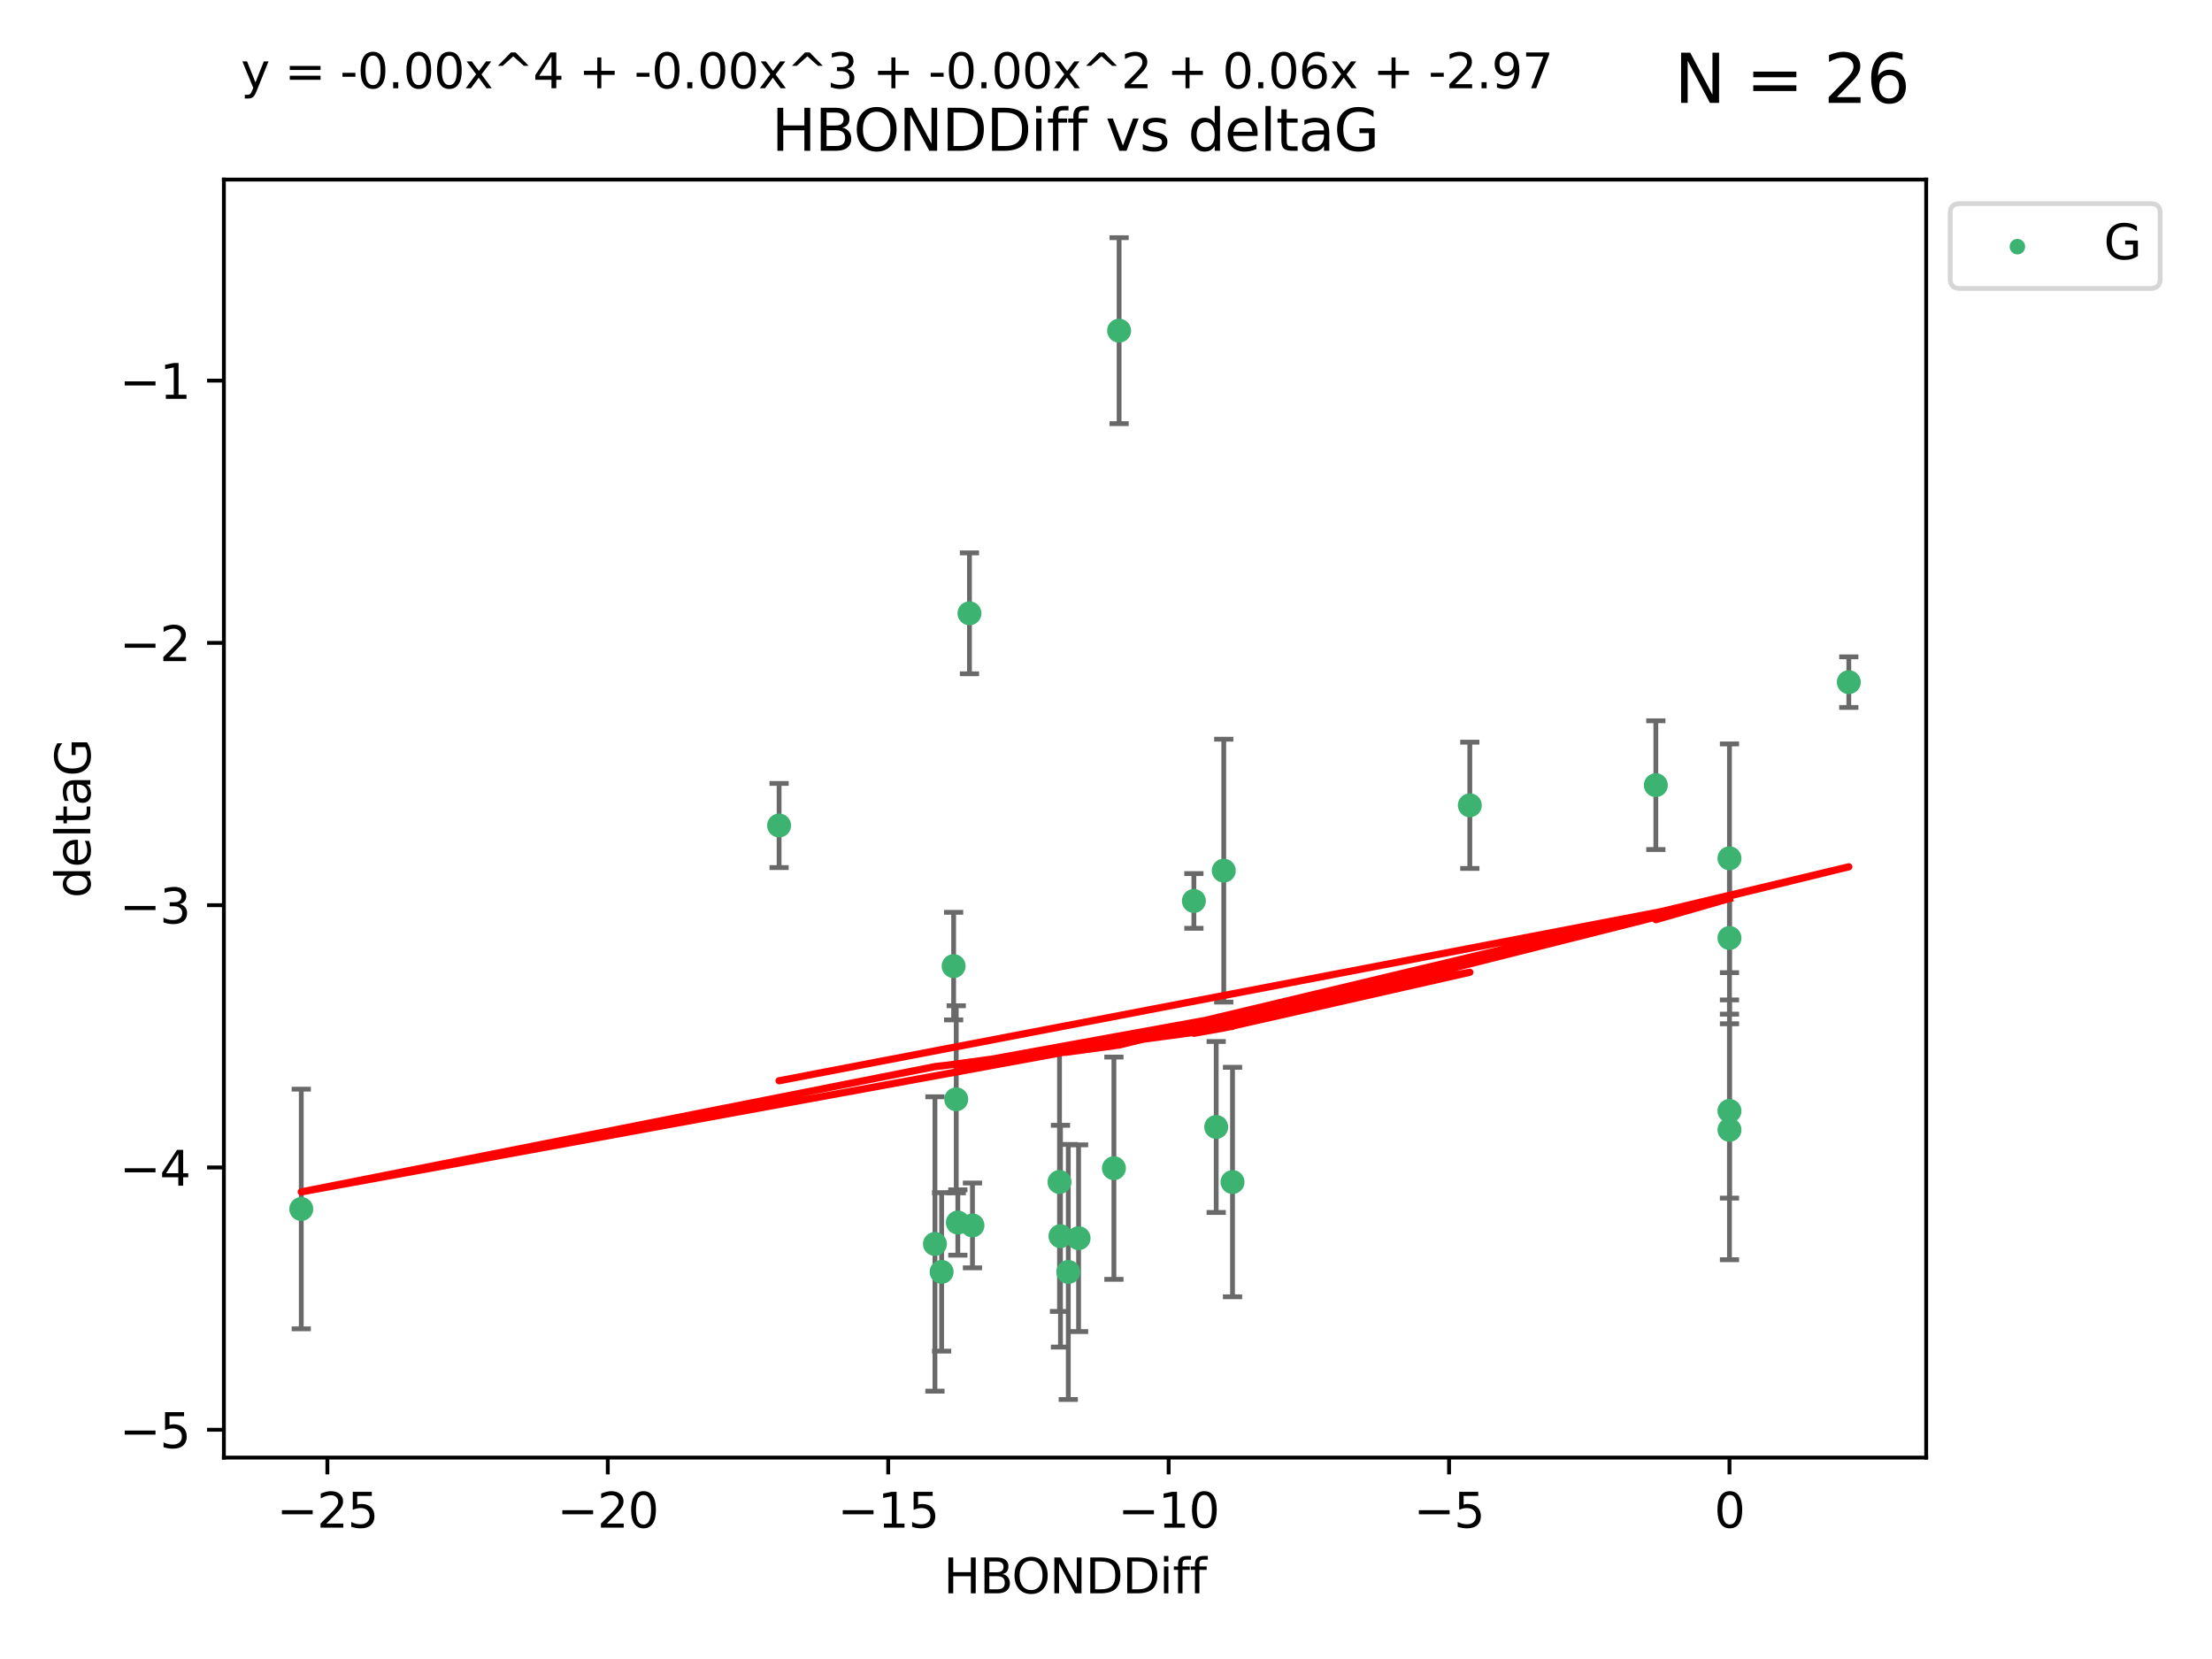 <?xml version="1.0" encoding="utf-8" standalone="no"?>
<!DOCTYPE svg PUBLIC "-//W3C//DTD SVG 1.1//EN"
  "http://www.w3.org/Graphics/SVG/1.1/DTD/svg11.dtd">
<svg xmlns:xlink="http://www.w3.org/1999/xlink" width="460.8pt" height="345.6pt" viewBox="0 0 460.8 345.6" xmlns="http://www.w3.org/2000/svg" version="1.1">
 <defs>
  <style type="text/css">*{stroke-linejoin: round; stroke-linecap: butt}</style>
 </defs>
 <g id="figure_1">
  <g id="patch_1">
   <path d="M 0 345.6 
L 460.8 345.6 
L 460.8 0 
L 0 0 
z
" style="fill: #ffffff"/>
  </g>
  <g id="axes_1">
   <g id="patch_2">
    <path d="M 46.64 303.64 
L 401.26 303.64 
L 401.26 37.411 
L 46.64 37.411 
z
" style="fill: #ffffff"/>
   </g>
   <g id="PathCollection_1">
    <defs>
     <path id="mdd6f3ebe33" d="M 0 1.118 
C 0.297 1.118 0.581 1 0.791 0.791 
C 1 0.581 1.118 0.297 1.118 0 
C 1.118 -0.297 1 -0.581 0.791 -0.791 
C 0.581 -1 0.297 -1.118 0 -1.118 
C -0.297 -1.118 -0.581 -1 -0.791 -0.791 
C -1 -0.581 -1.118 -0.297 -1.118 0 
C -1.118 0.297 -1 0.581 -0.791 0.791 
C -0.581 1 -0.297 1.118 0 1.118 
z
" style="stroke: #3cb371"/>
    </defs>
    <g clip-path="url(#pc9aac9407f)">
     <use xlink:href="#mdd6f3ebe33" x="222.544" y="264.972" style="fill: #3cb371; stroke: #3cb371"/>
     <use xlink:href="#mdd6f3ebe33" x="232.048" y="243.357" style="fill: #3cb371; stroke: #3cb371"/>
     <use xlink:href="#mdd6f3ebe33" x="194.767" y="259.141" style="fill: #3cb371; stroke: #3cb371"/>
     <use xlink:href="#mdd6f3ebe33" x="62.759" y="251.854" style="fill: #3cb371; stroke: #3cb371"/>
     <use xlink:href="#mdd6f3ebe33" x="220.917" y="257.518" style="fill: #3cb371; stroke: #3cb371"/>
     <use xlink:href="#mdd6f3ebe33" x="220.713" y="246.229" style="fill: #3cb371; stroke: #3cb371"/>
     <use xlink:href="#mdd6f3ebe33" x="202.582" y="255.28" style="fill: #3cb371; stroke: #3cb371"/>
     <use xlink:href="#mdd6f3ebe33" x="224.69" y="257.942" style="fill: #3cb371; stroke: #3cb371"/>
     <use xlink:href="#mdd6f3ebe33" x="385.141" y="142.106" style="fill: #3cb371; stroke: #3cb371"/>
     <use xlink:href="#mdd6f3ebe33" x="233.13" y="68.883" style="fill: #3cb371; stroke: #3cb371"/>
     <use xlink:href="#mdd6f3ebe33" x="199.534" y="254.674" style="fill: #3cb371; stroke: #3cb371"/>
     <use xlink:href="#mdd6f3ebe33" x="256.757" y="246.241" style="fill: #3cb371; stroke: #3cb371"/>
     <use xlink:href="#mdd6f3ebe33" x="196.159" y="264.956" style="fill: #3cb371; stroke: #3cb371"/>
     <use xlink:href="#mdd6f3ebe33" x="253.357" y="234.768" style="fill: #3cb371; stroke: #3cb371"/>
     <use xlink:href="#mdd6f3ebe33" x="198.658" y="201.259" style="fill: #3cb371; stroke: #3cb371"/>
     <use xlink:href="#mdd6f3ebe33" x="199.203" y="229.002" style="fill: #3cb371; stroke: #3cb371"/>
     <use xlink:href="#mdd6f3ebe33" x="201.957" y="127.765" style="fill: #3cb371; stroke: #3cb371"/>
     <use xlink:href="#mdd6f3ebe33" x="306.189" y="167.759" style="fill: #3cb371; stroke: #3cb371"/>
     <use xlink:href="#mdd6f3ebe33" x="254.933" y="181.37" style="fill: #3cb371; stroke: #3cb371"/>
     <use xlink:href="#mdd6f3ebe33" x="248.709" y="187.683" style="fill: #3cb371; stroke: #3cb371"/>
     <use xlink:href="#mdd6f3ebe33" x="360.281" y="195.399" style="fill: #3cb371; stroke: #3cb371"/>
     <use xlink:href="#mdd6f3ebe33" x="360.281" y="178.803" style="fill: #3cb371; stroke: #3cb371"/>
     <use xlink:href="#mdd6f3ebe33" x="344.941" y="163.562" style="fill: #3cb371; stroke: #3cb371"/>
     <use xlink:href="#mdd6f3ebe33" x="360.281" y="235.362" style="fill: #3cb371; stroke: #3cb371"/>
     <use xlink:href="#mdd6f3ebe33" x="162.299" y="171.969" style="fill: #3cb371; stroke: #3cb371"/>
     <use xlink:href="#mdd6f3ebe33" x="360.281" y="231.428" style="fill: #3cb371; stroke: #3cb371"/>
    </g>
   </g>
   <g id="matplotlib.axis_1">
    <g id="xtick_1">
     <g id="line2d_1">
      <defs>
       <path id="mf7628b4a24" d="M 0 0 
L 0 3.5 
" style="stroke: #000000; stroke-width: 0.8"/>
      </defs>
      <g>
       <use xlink:href="#mf7628b4a24" x="68.197" y="303.64" style="stroke: #000000; stroke-width: 0.8"/>
      </g>
     </g>
     <g id="text_1">
      <!-- −25 -->
      <g transform="translate(57.644 318.238)scale(0.1 -0.1)">
       <defs>
        <path id="DejaVuSans-2212" d="M 678 2272 
L 4684 2272 
L 4684 1741 
L 678 1741 
L 678 2272 
z
" transform="scale(0.016)"/>
        <path id="DejaVuSans-32" d="M 1228 531 
L 3431 531 
L 3431 0 
L 469 0 
L 469 531 
Q 828 903 1448 1529 
Q 2069 2156 2228 2338 
Q 2531 2678 2651 2914 
Q 2772 3150 2772 3378 
Q 2772 3750 2511 3984 
Q 2250 4219 1831 4219 
Q 1534 4219 1204 4116 
Q 875 4013 500 3803 
L 500 4441 
Q 881 4594 1212 4672 
Q 1544 4750 1819 4750 
Q 2544 4750 2975 4387 
Q 3406 4025 3406 3419 
Q 3406 3131 3298 2873 
Q 3191 2616 2906 2266 
Q 2828 2175 2409 1742 
Q 1991 1309 1228 531 
z
" transform="scale(0.016)"/>
        <path id="DejaVuSans-35" d="M 691 4666 
L 3169 4666 
L 3169 4134 
L 1269 4134 
L 1269 2991 
Q 1406 3038 1543 3061 
Q 1681 3084 1819 3084 
Q 2600 3084 3056 2656 
Q 3513 2228 3513 1497 
Q 3513 744 3044 326 
Q 2575 -91 1722 -91 
Q 1428 -91 1123 -41 
Q 819 9 494 109 
L 494 744 
Q 775 591 1075 516 
Q 1375 441 1709 441 
Q 2250 441 2565 725 
Q 2881 1009 2881 1497 
Q 2881 1984 2565 2268 
Q 2250 2553 1709 2553 
Q 1456 2553 1204 2497 
Q 953 2441 691 2322 
L 691 4666 
z
" transform="scale(0.016)"/>
       </defs>
       <use xlink:href="#DejaVuSans-2212"/>
       <use xlink:href="#DejaVuSans-32" x="83.789"/>
       <use xlink:href="#DejaVuSans-35" x="147.412"/>
      </g>
     </g>
    </g>
    <g id="xtick_2">
     <g id="line2d_2">
      <g>
       <use xlink:href="#mf7628b4a24" x="126.613" y="303.64" style="stroke: #000000; stroke-width: 0.8"/>
      </g>
     </g>
     <g id="text_2">
      <!-- −20 -->
      <g transform="translate(116.061 318.238)scale(0.1 -0.1)">
       <defs>
        <path id="DejaVuSans-30" d="M 2034 4250 
Q 1547 4250 1301 3770 
Q 1056 3291 1056 2328 
Q 1056 1369 1301 889 
Q 1547 409 2034 409 
Q 2525 409 2770 889 
Q 3016 1369 3016 2328 
Q 3016 3291 2770 3770 
Q 2525 4250 2034 4250 
z
M 2034 4750 
Q 2819 4750 3233 4129 
Q 3647 3509 3647 2328 
Q 3647 1150 3233 529 
Q 2819 -91 2034 -91 
Q 1250 -91 836 529 
Q 422 1150 422 2328 
Q 422 3509 836 4129 
Q 1250 4750 2034 4750 
z
" transform="scale(0.016)"/>
       </defs>
       <use xlink:href="#DejaVuSans-2212"/>
       <use xlink:href="#DejaVuSans-32" x="83.789"/>
       <use xlink:href="#DejaVuSans-30" x="147.412"/>
      </g>
     </g>
    </g>
    <g id="xtick_3">
     <g id="line2d_3">
      <g>
       <use xlink:href="#mf7628b4a24" x="185.03" y="303.64" style="stroke: #000000; stroke-width: 0.8"/>
      </g>
     </g>
     <g id="text_3">
      <!-- −15 -->
      <g transform="translate(174.478 318.238)scale(0.1 -0.1)">
       <defs>
        <path id="DejaVuSans-31" d="M 794 531 
L 1825 531 
L 1825 4091 
L 703 3866 
L 703 4441 
L 1819 4666 
L 2450 4666 
L 2450 531 
L 3481 531 
L 3481 0 
L 794 0 
L 794 531 
z
" transform="scale(0.016)"/>
       </defs>
       <use xlink:href="#DejaVuSans-2212"/>
       <use xlink:href="#DejaVuSans-31" x="83.789"/>
       <use xlink:href="#DejaVuSans-35" x="147.412"/>
      </g>
     </g>
    </g>
    <g id="xtick_4">
     <g id="line2d_4">
      <g>
       <use xlink:href="#mf7628b4a24" x="243.447" y="303.64" style="stroke: #000000; stroke-width: 0.8"/>
      </g>
     </g>
     <g id="text_4">
      <!-- −10 -->
      <g transform="translate(232.895 318.238)scale(0.1 -0.1)">
       <use xlink:href="#DejaVuSans-2212"/>
       <use xlink:href="#DejaVuSans-31" x="83.789"/>
       <use xlink:href="#DejaVuSans-30" x="147.412"/>
      </g>
     </g>
    </g>
    <g id="xtick_5">
     <g id="line2d_5">
      <g>
       <use xlink:href="#mf7628b4a24" x="301.864" y="303.64" style="stroke: #000000; stroke-width: 0.8"/>
      </g>
     </g>
     <g id="text_5">
      <!-- −5 -->
      <g transform="translate(294.493 318.238)scale(0.1 -0.1)">
       <use xlink:href="#DejaVuSans-2212"/>
       <use xlink:href="#DejaVuSans-35" x="83.789"/>
      </g>
     </g>
    </g>
    <g id="xtick_6">
     <g id="line2d_6">
      <g>
       <use xlink:href="#mf7628b4a24" x="360.281" y="303.64" style="stroke: #000000; stroke-width: 0.8"/>
      </g>
     </g>
     <g id="text_6">
      <!-- 0 -->
      <g transform="translate(357.1 318.238)scale(0.1 -0.1)">
       <use xlink:href="#DejaVuSans-30"/>
      </g>
     </g>
    </g>
    <g id="text_7">
     <!-- HBONDDiff -->
     <g transform="translate(196.561 331.917)scale(0.1 -0.1)">
      <defs>
       <path id="DejaVuSans-48" d="M 628 4666 
L 1259 4666 
L 1259 2753 
L 3553 2753 
L 3553 4666 
L 4184 4666 
L 4184 0 
L 3553 0 
L 3553 2222 
L 1259 2222 
L 1259 0 
L 628 0 
L 628 4666 
z
" transform="scale(0.016)"/>
       <path id="DejaVuSans-42" d="M 1259 2228 
L 1259 519 
L 2272 519 
Q 2781 519 3026 730 
Q 3272 941 3272 1375 
Q 3272 1813 3026 2020 
Q 2781 2228 2272 2228 
L 1259 2228 
z
M 1259 4147 
L 1259 2741 
L 2194 2741 
Q 2656 2741 2882 2914 
Q 3109 3088 3109 3444 
Q 3109 3797 2882 3972 
Q 2656 4147 2194 4147 
L 1259 4147 
z
M 628 4666 
L 2241 4666 
Q 2963 4666 3353 4366 
Q 3744 4066 3744 3513 
Q 3744 3084 3544 2831 
Q 3344 2578 2956 2516 
Q 3422 2416 3680 2098 
Q 3938 1781 3938 1306 
Q 3938 681 3513 340 
Q 3088 0 2303 0 
L 628 0 
L 628 4666 
z
" transform="scale(0.016)"/>
       <path id="DejaVuSans-4f" d="M 2522 4238 
Q 1834 4238 1429 3725 
Q 1025 3213 1025 2328 
Q 1025 1447 1429 934 
Q 1834 422 2522 422 
Q 3209 422 3611 934 
Q 4013 1447 4013 2328 
Q 4013 3213 3611 3725 
Q 3209 4238 2522 4238 
z
M 2522 4750 
Q 3503 4750 4090 4092 
Q 4678 3434 4678 2328 
Q 4678 1225 4090 567 
Q 3503 -91 2522 -91 
Q 1538 -91 948 565 
Q 359 1222 359 2328 
Q 359 3434 948 4092 
Q 1538 4750 2522 4750 
z
" transform="scale(0.016)"/>
       <path id="DejaVuSans-4e" d="M 628 4666 
L 1478 4666 
L 3547 763 
L 3547 4666 
L 4159 4666 
L 4159 0 
L 3309 0 
L 1241 3903 
L 1241 0 
L 628 0 
L 628 4666 
z
" transform="scale(0.016)"/>
       <path id="DejaVuSans-44" d="M 1259 4147 
L 1259 519 
L 2022 519 
Q 2988 519 3436 956 
Q 3884 1394 3884 2338 
Q 3884 3275 3436 3711 
Q 2988 4147 2022 4147 
L 1259 4147 
z
M 628 4666 
L 1925 4666 
Q 3281 4666 3915 4102 
Q 4550 3538 4550 2338 
Q 4550 1131 3912 565 
Q 3275 0 1925 0 
L 628 0 
L 628 4666 
z
" transform="scale(0.016)"/>
       <path id="DejaVuSans-69" d="M 603 3500 
L 1178 3500 
L 1178 0 
L 603 0 
L 603 3500 
z
M 603 4863 
L 1178 4863 
L 1178 4134 
L 603 4134 
L 603 4863 
z
" transform="scale(0.016)"/>
       <path id="DejaVuSans-66" d="M 2375 4863 
L 2375 4384 
L 1825 4384 
Q 1516 4384 1395 4259 
Q 1275 4134 1275 3809 
L 1275 3500 
L 2222 3500 
L 2222 3053 
L 1275 3053 
L 1275 0 
L 697 0 
L 697 3053 
L 147 3053 
L 147 3500 
L 697 3500 
L 697 3744 
Q 697 4328 969 4595 
Q 1241 4863 1831 4863 
L 2375 4863 
z
" transform="scale(0.016)"/>
      </defs>
      <use xlink:href="#DejaVuSans-48"/>
      <use xlink:href="#DejaVuSans-42" x="75.195"/>
      <use xlink:href="#DejaVuSans-4f" x="142.049"/>
      <use xlink:href="#DejaVuSans-4e" x="220.76"/>
      <use xlink:href="#DejaVuSans-44" x="295.564"/>
      <use xlink:href="#DejaVuSans-44" x="372.566"/>
      <use xlink:href="#DejaVuSans-69" x="449.568"/>
      <use xlink:href="#DejaVuSans-66" x="477.352"/>
      <use xlink:href="#DejaVuSans-66" x="512.557"/>
     </g>
    </g>
   </g>
   <g id="matplotlib.axis_2">
    <g id="ytick_1">
     <g id="line2d_7">
      <defs>
       <path id="mdcbb6b27f0" d="M 0 0 
L -3.5 0 
" style="stroke: #000000; stroke-width: 0.8"/>
      </defs>
      <g>
       <use xlink:href="#mdcbb6b27f0" x="46.64" y="297.844" style="stroke: #000000; stroke-width: 0.8"/>
      </g>
     </g>
     <g id="text_8">
      <!-- −5 -->
      <g transform="translate(24.898 301.643)scale(0.1 -0.1)">
       <use xlink:href="#DejaVuSans-2212"/>
       <use xlink:href="#DejaVuSans-35" x="83.789"/>
      </g>
     </g>
    </g>
    <g id="ytick_2">
     <g id="line2d_8">
      <g>
       <use xlink:href="#mdcbb6b27f0" x="46.64" y="243.204" style="stroke: #000000; stroke-width: 0.8"/>
      </g>
     </g>
     <g id="text_9">
      <!-- −4 -->
      <g transform="translate(24.898 247.003)scale(0.1 -0.1)">
       <defs>
        <path id="DejaVuSans-34" d="M 2419 4116 
L 825 1625 
L 2419 1625 
L 2419 4116 
z
M 2253 4666 
L 3047 4666 
L 3047 1625 
L 3713 1625 
L 3713 1100 
L 3047 1100 
L 3047 0 
L 2419 0 
L 2419 1100 
L 313 1100 
L 313 1709 
L 2253 4666 
z
" transform="scale(0.016)"/>
       </defs>
       <use xlink:href="#DejaVuSans-2212"/>
       <use xlink:href="#DejaVuSans-34" x="83.789"/>
      </g>
     </g>
    </g>
    <g id="ytick_3">
     <g id="line2d_9">
      <g>
       <use xlink:href="#mdcbb6b27f0" x="46.64" y="188.564" style="stroke: #000000; stroke-width: 0.8"/>
      </g>
     </g>
     <g id="text_10">
      <!-- −3 -->
      <g transform="translate(24.898 192.364)scale(0.1 -0.1)">
       <defs>
        <path id="DejaVuSans-33" d="M 2597 2516 
Q 3050 2419 3304 2112 
Q 3559 1806 3559 1356 
Q 3559 666 3084 287 
Q 2609 -91 1734 -91 
Q 1441 -91 1130 -33 
Q 819 25 488 141 
L 488 750 
Q 750 597 1062 519 
Q 1375 441 1716 441 
Q 2309 441 2620 675 
Q 2931 909 2931 1356 
Q 2931 1769 2642 2001 
Q 2353 2234 1838 2234 
L 1294 2234 
L 1294 2753 
L 1863 2753 
Q 2328 2753 2575 2939 
Q 2822 3125 2822 3475 
Q 2822 3834 2567 4026 
Q 2313 4219 1838 4219 
Q 1578 4219 1281 4162 
Q 984 4106 628 3988 
L 628 4550 
Q 988 4650 1302 4700 
Q 1616 4750 1894 4750 
Q 2613 4750 3031 4423 
Q 3450 4097 3450 3541 
Q 3450 3153 3228 2886 
Q 3006 2619 2597 2516 
z
" transform="scale(0.016)"/>
       </defs>
       <use xlink:href="#DejaVuSans-2212"/>
       <use xlink:href="#DejaVuSans-33" x="83.789"/>
      </g>
     </g>
    </g>
    <g id="ytick_4">
     <g id="line2d_10">
      <g>
       <use xlink:href="#mdcbb6b27f0" x="46.64" y="133.924" style="stroke: #000000; stroke-width: 0.8"/>
      </g>
     </g>
     <g id="text_11">
      <!-- −2 -->
      <g transform="translate(24.898 137.724)scale(0.1 -0.1)">
       <use xlink:href="#DejaVuSans-2212"/>
       <use xlink:href="#DejaVuSans-32" x="83.789"/>
      </g>
     </g>
    </g>
    <g id="ytick_5">
     <g id="line2d_11">
      <g>
       <use xlink:href="#mdcbb6b27f0" x="46.64" y="79.284" style="stroke: #000000; stroke-width: 0.8"/>
      </g>
     </g>
     <g id="text_12">
      <!-- −1 -->
      <g transform="translate(24.898 83.084)scale(0.1 -0.1)">
       <use xlink:href="#DejaVuSans-2212"/>
       <use xlink:href="#DejaVuSans-31" x="83.789"/>
      </g>
     </g>
    </g>
    <g id="text_13">
     <!-- deltaG -->
     <g transform="translate(18.818 187.064)rotate(-90)scale(0.1 -0.1)">
      <defs>
       <path id="DejaVuSans-64" d="M 2906 2969 
L 2906 4863 
L 3481 4863 
L 3481 0 
L 2906 0 
L 2906 525 
Q 2725 213 2448 61 
Q 2172 -91 1784 -91 
Q 1150 -91 751 415 
Q 353 922 353 1747 
Q 353 2572 751 3078 
Q 1150 3584 1784 3584 
Q 2172 3584 2448 3432 
Q 2725 3281 2906 2969 
z
M 947 1747 
Q 947 1113 1208 752 
Q 1469 391 1925 391 
Q 2381 391 2643 752 
Q 2906 1113 2906 1747 
Q 2906 2381 2643 2742 
Q 2381 3103 1925 3103 
Q 1469 3103 1208 2742 
Q 947 2381 947 1747 
z
" transform="scale(0.016)"/>
       <path id="DejaVuSans-65" d="M 3597 1894 
L 3597 1613 
L 953 1613 
Q 991 1019 1311 708 
Q 1631 397 2203 397 
Q 2534 397 2845 478 
Q 3156 559 3463 722 
L 3463 178 
Q 3153 47 2828 -22 
Q 2503 -91 2169 -91 
Q 1331 -91 842 396 
Q 353 884 353 1716 
Q 353 2575 817 3079 
Q 1281 3584 2069 3584 
Q 2775 3584 3186 3129 
Q 3597 2675 3597 1894 
z
M 3022 2063 
Q 3016 2534 2758 2815 
Q 2500 3097 2075 3097 
Q 1594 3097 1305 2825 
Q 1016 2553 972 2059 
L 3022 2063 
z
" transform="scale(0.016)"/>
       <path id="DejaVuSans-6c" d="M 603 4863 
L 1178 4863 
L 1178 0 
L 603 0 
L 603 4863 
z
" transform="scale(0.016)"/>
       <path id="DejaVuSans-74" d="M 1172 4494 
L 1172 3500 
L 2356 3500 
L 2356 3053 
L 1172 3053 
L 1172 1153 
Q 1172 725 1289 603 
Q 1406 481 1766 481 
L 2356 481 
L 2356 0 
L 1766 0 
Q 1100 0 847 248 
Q 594 497 594 1153 
L 594 3053 
L 172 3053 
L 172 3500 
L 594 3500 
L 594 4494 
L 1172 4494 
z
" transform="scale(0.016)"/>
       <path id="DejaVuSans-61" d="M 2194 1759 
Q 1497 1759 1228 1600 
Q 959 1441 959 1056 
Q 959 750 1161 570 
Q 1363 391 1709 391 
Q 2188 391 2477 730 
Q 2766 1069 2766 1631 
L 2766 1759 
L 2194 1759 
z
M 3341 1997 
L 3341 0 
L 2766 0 
L 2766 531 
Q 2569 213 2275 61 
Q 1981 -91 1556 -91 
Q 1019 -91 701 211 
Q 384 513 384 1019 
Q 384 1609 779 1909 
Q 1175 2209 1959 2209 
L 2766 2209 
L 2766 2266 
Q 2766 2663 2505 2880 
Q 2244 3097 1772 3097 
Q 1472 3097 1187 3025 
Q 903 2953 641 2809 
L 641 3341 
Q 956 3463 1253 3523 
Q 1550 3584 1831 3584 
Q 2591 3584 2966 3190 
Q 3341 2797 3341 1997 
z
" transform="scale(0.016)"/>
       <path id="DejaVuSans-47" d="M 3809 666 
L 3809 1919 
L 2778 1919 
L 2778 2438 
L 4434 2438 
L 4434 434 
Q 4069 175 3628 42 
Q 3188 -91 2688 -91 
Q 1594 -91 976 548 
Q 359 1188 359 2328 
Q 359 3472 976 4111 
Q 1594 4750 2688 4750 
Q 3144 4750 3555 4637 
Q 3966 4525 4313 4306 
L 4313 3634 
Q 3963 3931 3569 4081 
Q 3175 4231 2741 4231 
Q 1884 4231 1454 3753 
Q 1025 3275 1025 2328 
Q 1025 1384 1454 906 
Q 1884 428 2741 428 
Q 3075 428 3337 486 
Q 3600 544 3809 666 
z
" transform="scale(0.016)"/>
      </defs>
      <use xlink:href="#DejaVuSans-64"/>
      <use xlink:href="#DejaVuSans-65" x="63.477"/>
      <use xlink:href="#DejaVuSans-6c" x="125"/>
      <use xlink:href="#DejaVuSans-74" x="152.783"/>
      <use xlink:href="#DejaVuSans-61" x="191.992"/>
      <use xlink:href="#DejaVuSans-47" x="253.271"/>
     </g>
    </g>
   </g>
   <g id="LineCollection_1">
    <path d="M 222.544 291.539 
L 222.544 238.405 
" clip-path="url(#pc9aac9407f)" style="fill: none; stroke: #696969"/>
    <path d="M 232.048 266.51 
L 232.048 220.204 
" clip-path="url(#pc9aac9407f)" style="fill: none; stroke: #696969"/>
    <path d="M 194.767 289.801 
L 194.767 228.482 
" clip-path="url(#pc9aac9407f)" style="fill: none; stroke: #696969"/>
    <path d="M 62.759 276.82 
L 62.759 226.888 
" clip-path="url(#pc9aac9407f)" style="fill: none; stroke: #696969"/>
    <path d="M 220.917 280.619 
L 220.917 234.417 
" clip-path="url(#pc9aac9407f)" style="fill: none; stroke: #696969"/>
    <path d="M 220.713 273.192 
L 220.713 219.267 
" clip-path="url(#pc9aac9407f)" style="fill: none; stroke: #696969"/>
    <path d="M 202.582 264.116 
L 202.582 246.445 
" clip-path="url(#pc9aac9407f)" style="fill: none; stroke: #696969"/>
    <path d="M 224.69 277.391 
L 224.69 238.493 
" clip-path="url(#pc9aac9407f)" style="fill: none; stroke: #696969"/>
    <path d="M 385.141 147.375 
L 385.141 136.837 
" clip-path="url(#pc9aac9407f)" style="fill: none; stroke: #696969"/>
    <path d="M 233.13 88.254 
L 233.13 49.513 
" clip-path="url(#pc9aac9407f)" style="fill: none; stroke: #696969"/>
    <path d="M 199.534 261.477 
L 199.534 247.87 
" clip-path="url(#pc9aac9407f)" style="fill: none; stroke: #696969"/>
    <path d="M 256.757 270.142 
L 256.757 222.34 
" clip-path="url(#pc9aac9407f)" style="fill: none; stroke: #696969"/>
    <path d="M 196.159 281.463 
L 196.159 248.45 
" clip-path="url(#pc9aac9407f)" style="fill: none; stroke: #696969"/>
    <path d="M 253.357 252.578 
L 253.357 216.959 
" clip-path="url(#pc9aac9407f)" style="fill: none; stroke: #696969"/>
    <path d="M 198.658 212.466 
L 198.658 190.051 
" clip-path="url(#pc9aac9407f)" style="fill: none; stroke: #696969"/>
    <path d="M 199.203 248.489 
L 199.203 209.516 
" clip-path="url(#pc9aac9407f)" style="fill: none; stroke: #696969"/>
    <path d="M 201.957 140.357 
L 201.957 115.174 
" clip-path="url(#pc9aac9407f)" style="fill: none; stroke: #696969"/>
    <path d="M 306.189 180.911 
L 306.189 154.608 
" clip-path="url(#pc9aac9407f)" style="fill: none; stroke: #696969"/>
    <path d="M 254.933 208.753 
L 254.933 153.986 
" clip-path="url(#pc9aac9407f)" style="fill: none; stroke: #696969"/>
    <path d="M 248.709 193.382 
L 248.709 181.984 
" clip-path="url(#pc9aac9407f)" style="fill: none; stroke: #696969"/>
    <path d="M 360.281 211.267 
L 360.281 179.53 
" clip-path="url(#pc9aac9407f)" style="fill: none; stroke: #696969"/>
    <path d="M 360.281 202.627 
L 360.281 154.978 
" clip-path="url(#pc9aac9407f)" style="fill: none; stroke: #696969"/>
    <path d="M 344.941 176.973 
L 344.941 150.151 
" clip-path="url(#pc9aac9407f)" style="fill: none; stroke: #696969"/>
    <path d="M 360.281 262.421 
L 360.281 208.303 
" clip-path="url(#pc9aac9407f)" style="fill: none; stroke: #696969"/>
    <path d="M 162.299 180.734 
L 162.299 163.205 
" clip-path="url(#pc9aac9407f)" style="fill: none; stroke: #696969"/>
    <path d="M 360.281 249.586 
L 360.281 213.27 
" clip-path="url(#pc9aac9407f)" style="fill: none; stroke: #696969"/>
   </g>
   <g id="line2d_12">
    <defs>
     <path id="mdb88e529a5" d="M 2 0 
L -2 -0 
" style="stroke: #696969"/>
    </defs>
    <g clip-path="url(#pc9aac9407f)">
     <use xlink:href="#mdb88e529a5" x="222.544" y="291.539" style="fill: #696969; stroke: #696969"/>
     <use xlink:href="#mdb88e529a5" x="232.048" y="266.51" style="fill: #696969; stroke: #696969"/>
     <use xlink:href="#mdb88e529a5" x="194.767" y="289.801" style="fill: #696969; stroke: #696969"/>
     <use xlink:href="#mdb88e529a5" x="62.759" y="276.82" style="fill: #696969; stroke: #696969"/>
     <use xlink:href="#mdb88e529a5" x="220.917" y="280.619" style="fill: #696969; stroke: #696969"/>
     <use xlink:href="#mdb88e529a5" x="220.713" y="273.192" style="fill: #696969; stroke: #696969"/>
     <use xlink:href="#mdb88e529a5" x="202.582" y="264.116" style="fill: #696969; stroke: #696969"/>
     <use xlink:href="#mdb88e529a5" x="224.69" y="277.391" style="fill: #696969; stroke: #696969"/>
     <use xlink:href="#mdb88e529a5" x="385.141" y="147.375" style="fill: #696969; stroke: #696969"/>
     <use xlink:href="#mdb88e529a5" x="233.13" y="88.254" style="fill: #696969; stroke: #696969"/>
     <use xlink:href="#mdb88e529a5" x="199.534" y="261.477" style="fill: #696969; stroke: #696969"/>
     <use xlink:href="#mdb88e529a5" x="256.757" y="270.142" style="fill: #696969; stroke: #696969"/>
     <use xlink:href="#mdb88e529a5" x="196.159" y="281.463" style="fill: #696969; stroke: #696969"/>
     <use xlink:href="#mdb88e529a5" x="253.357" y="252.578" style="fill: #696969; stroke: #696969"/>
     <use xlink:href="#mdb88e529a5" x="198.658" y="212.466" style="fill: #696969; stroke: #696969"/>
     <use xlink:href="#mdb88e529a5" x="199.203" y="248.489" style="fill: #696969; stroke: #696969"/>
     <use xlink:href="#mdb88e529a5" x="201.957" y="140.357" style="fill: #696969; stroke: #696969"/>
     <use xlink:href="#mdb88e529a5" x="306.189" y="180.911" style="fill: #696969; stroke: #696969"/>
     <use xlink:href="#mdb88e529a5" x="254.933" y="208.753" style="fill: #696969; stroke: #696969"/>
     <use xlink:href="#mdb88e529a5" x="248.709" y="193.382" style="fill: #696969; stroke: #696969"/>
     <use xlink:href="#mdb88e529a5" x="360.281" y="211.267" style="fill: #696969; stroke: #696969"/>
     <use xlink:href="#mdb88e529a5" x="360.281" y="202.627" style="fill: #696969; stroke: #696969"/>
     <use xlink:href="#mdb88e529a5" x="344.941" y="176.973" style="fill: #696969; stroke: #696969"/>
     <use xlink:href="#mdb88e529a5" x="360.281" y="262.421" style="fill: #696969; stroke: #696969"/>
     <use xlink:href="#mdb88e529a5" x="162.299" y="180.734" style="fill: #696969; stroke: #696969"/>
     <use xlink:href="#mdb88e529a5" x="360.281" y="249.586" style="fill: #696969; stroke: #696969"/>
    </g>
   </g>
   <g id="line2d_13">
    <g clip-path="url(#pc9aac9407f)">
     <use xlink:href="#mdb88e529a5" x="222.544" y="238.405" style="fill: #696969; stroke: #696969"/>
     <use xlink:href="#mdb88e529a5" x="232.048" y="220.204" style="fill: #696969; stroke: #696969"/>
     <use xlink:href="#mdb88e529a5" x="194.767" y="228.482" style="fill: #696969; stroke: #696969"/>
     <use xlink:href="#mdb88e529a5" x="62.759" y="226.888" style="fill: #696969; stroke: #696969"/>
     <use xlink:href="#mdb88e529a5" x="220.917" y="234.417" style="fill: #696969; stroke: #696969"/>
     <use xlink:href="#mdb88e529a5" x="220.713" y="219.267" style="fill: #696969; stroke: #696969"/>
     <use xlink:href="#mdb88e529a5" x="202.582" y="246.445" style="fill: #696969; stroke: #696969"/>
     <use xlink:href="#mdb88e529a5" x="224.69" y="238.493" style="fill: #696969; stroke: #696969"/>
     <use xlink:href="#mdb88e529a5" x="385.141" y="136.837" style="fill: #696969; stroke: #696969"/>
     <use xlink:href="#mdb88e529a5" x="233.13" y="49.513" style="fill: #696969; stroke: #696969"/>
     <use xlink:href="#mdb88e529a5" x="199.534" y="247.87" style="fill: #696969; stroke: #696969"/>
     <use xlink:href="#mdb88e529a5" x="256.757" y="222.34" style="fill: #696969; stroke: #696969"/>
     <use xlink:href="#mdb88e529a5" x="196.159" y="248.45" style="fill: #696969; stroke: #696969"/>
     <use xlink:href="#mdb88e529a5" x="253.357" y="216.959" style="fill: #696969; stroke: #696969"/>
     <use xlink:href="#mdb88e529a5" x="198.658" y="190.051" style="fill: #696969; stroke: #696969"/>
     <use xlink:href="#mdb88e529a5" x="199.203" y="209.516" style="fill: #696969; stroke: #696969"/>
     <use xlink:href="#mdb88e529a5" x="201.957" y="115.174" style="fill: #696969; stroke: #696969"/>
     <use xlink:href="#mdb88e529a5" x="306.189" y="154.608" style="fill: #696969; stroke: #696969"/>
     <use xlink:href="#mdb88e529a5" x="254.933" y="153.986" style="fill: #696969; stroke: #696969"/>
     <use xlink:href="#mdb88e529a5" x="248.709" y="181.984" style="fill: #696969; stroke: #696969"/>
     <use xlink:href="#mdb88e529a5" x="360.281" y="179.53" style="fill: #696969; stroke: #696969"/>
     <use xlink:href="#mdb88e529a5" x="360.281" y="154.978" style="fill: #696969; stroke: #696969"/>
     <use xlink:href="#mdb88e529a5" x="344.941" y="150.151" style="fill: #696969; stroke: #696969"/>
     <use xlink:href="#mdb88e529a5" x="360.281" y="208.303" style="fill: #696969; stroke: #696969"/>
     <use xlink:href="#mdb88e529a5" x="162.299" y="163.205" style="fill: #696969; stroke: #696969"/>
     <use xlink:href="#mdb88e529a5" x="360.281" y="213.27" style="fill: #696969; stroke: #696969"/>
    </g>
   </g>
   <g id="line2d_14">
    <path d="M 222.544 219.139 
L 232.048 217.86 
L 194.767 222.194 
L 62.759 248.294 
L 220.917 219.344 
L 220.713 219.37 
L 202.582 221.419 
L 224.69 218.862 
L 385.141 180.57 
L 233.13 217.705 
L 199.534 221.727 
L 256.757 213.824 
L 196.159 222.059 
L 253.357 214.443 
L 198.658 221.814 
L 199.203 221.76 
L 201.957 221.483 
L 306.189 202.543 
L 254.933 214.159 
L 248.709 215.257 
L 360.281 187.18 
L 360.281 187.18 
L 344.941 191.59 
L 360.281 187.18 
L 162.299 225.146 
L 360.281 187.18 
" clip-path="url(#pc9aac9407f)" style="fill: none; stroke: #ff0000; stroke-width: 1.5; stroke-linecap: square"/>
   </g>
   <g id="line2d_15">
    <defs>
     <path id="md1df587a62" d="M 0 2 
C 0.53 2 1.039 1.789 1.414 1.414 
C 1.789 1.039 2 0.53 2 0 
C 2 -0.53 1.789 -1.039 1.414 -1.414 
C 1.039 -1.789 0.53 -2 0 -2 
C -0.53 -2 -1.039 -1.789 -1.414 -1.414 
C -1.789 -1.039 -2 -0.53 -2 0 
C -2 0.53 -1.789 1.039 -1.414 1.414 
C -1.039 1.789 -0.53 2 0 2 
z
" style="stroke: #3cb371"/>
    </defs>
    <g clip-path="url(#pc9aac9407f)">
     <use xlink:href="#md1df587a62" x="222.544" y="264.972" style="fill: #3cb371; stroke: #3cb371"/>
     <use xlink:href="#md1df587a62" x="232.048" y="243.357" style="fill: #3cb371; stroke: #3cb371"/>
     <use xlink:href="#md1df587a62" x="194.767" y="259.141" style="fill: #3cb371; stroke: #3cb371"/>
     <use xlink:href="#md1df587a62" x="62.759" y="251.854" style="fill: #3cb371; stroke: #3cb371"/>
     <use xlink:href="#md1df587a62" x="220.917" y="257.518" style="fill: #3cb371; stroke: #3cb371"/>
     <use xlink:href="#md1df587a62" x="220.713" y="246.229" style="fill: #3cb371; stroke: #3cb371"/>
     <use xlink:href="#md1df587a62" x="202.582" y="255.28" style="fill: #3cb371; stroke: #3cb371"/>
     <use xlink:href="#md1df587a62" x="224.69" y="257.942" style="fill: #3cb371; stroke: #3cb371"/>
     <use xlink:href="#md1df587a62" x="385.141" y="142.106" style="fill: #3cb371; stroke: #3cb371"/>
     <use xlink:href="#md1df587a62" x="233.13" y="68.883" style="fill: #3cb371; stroke: #3cb371"/>
     <use xlink:href="#md1df587a62" x="199.534" y="254.674" style="fill: #3cb371; stroke: #3cb371"/>
     <use xlink:href="#md1df587a62" x="256.757" y="246.241" style="fill: #3cb371; stroke: #3cb371"/>
     <use xlink:href="#md1df587a62" x="196.159" y="264.956" style="fill: #3cb371; stroke: #3cb371"/>
     <use xlink:href="#md1df587a62" x="253.357" y="234.768" style="fill: #3cb371; stroke: #3cb371"/>
     <use xlink:href="#md1df587a62" x="198.658" y="201.259" style="fill: #3cb371; stroke: #3cb371"/>
     <use xlink:href="#md1df587a62" x="199.203" y="229.002" style="fill: #3cb371; stroke: #3cb371"/>
     <use xlink:href="#md1df587a62" x="201.957" y="127.765" style="fill: #3cb371; stroke: #3cb371"/>
     <use xlink:href="#md1df587a62" x="306.189" y="167.759" style="fill: #3cb371; stroke: #3cb371"/>
     <use xlink:href="#md1df587a62" x="254.933" y="181.37" style="fill: #3cb371; stroke: #3cb371"/>
     <use xlink:href="#md1df587a62" x="248.709" y="187.683" style="fill: #3cb371; stroke: #3cb371"/>
     <use xlink:href="#md1df587a62" x="360.281" y="195.399" style="fill: #3cb371; stroke: #3cb371"/>
     <use xlink:href="#md1df587a62" x="360.281" y="178.803" style="fill: #3cb371; stroke: #3cb371"/>
     <use xlink:href="#md1df587a62" x="344.941" y="163.562" style="fill: #3cb371; stroke: #3cb371"/>
     <use xlink:href="#md1df587a62" x="360.281" y="235.362" style="fill: #3cb371; stroke: #3cb371"/>
     <use xlink:href="#md1df587a62" x="162.299" y="171.969" style="fill: #3cb371; stroke: #3cb371"/>
     <use xlink:href="#md1df587a62" x="360.281" y="231.428" style="fill: #3cb371; stroke: #3cb371"/>
    </g>
   </g>
   <g id="patch_3">
    <path d="M 46.64 303.64 
L 46.64 37.411 
" style="fill: none; stroke: #000000; stroke-width: 0.8; stroke-linejoin: miter; stroke-linecap: square"/>
   </g>
   <g id="patch_4">
    <path d="M 401.26 303.64 
L 401.26 37.411 
" style="fill: none; stroke: #000000; stroke-width: 0.8; stroke-linejoin: miter; stroke-linecap: square"/>
   </g>
   <g id="patch_5">
    <path d="M 46.64 303.64 
L 401.26 303.64 
" style="fill: none; stroke: #000000; stroke-width: 0.8; stroke-linejoin: miter; stroke-linecap: square"/>
   </g>
   <g id="patch_6">
    <path d="M 46.64 37.411 
L 401.26 37.411 
" style="fill: none; stroke: #000000; stroke-width: 0.8; stroke-linejoin: miter; stroke-linecap: square"/>
   </g>
   <g id="text_14">
    <!-- N = 26 -->
    <g transform="translate(348.795 21.426)scale(0.14 -0.14)">
     <defs>
      <path id="DejaVuSans-20" transform="scale(0.016)"/>
      <path id="DejaVuSans-3d" d="M 678 2906 
L 4684 2906 
L 4684 2381 
L 678 2381 
L 678 2906 
z
M 678 1631 
L 4684 1631 
L 4684 1100 
L 678 1100 
L 678 1631 
z
" transform="scale(0.016)"/>
      <path id="DejaVuSans-36" d="M 2113 2584 
Q 1688 2584 1439 2293 
Q 1191 2003 1191 1497 
Q 1191 994 1439 701 
Q 1688 409 2113 409 
Q 2538 409 2786 701 
Q 3034 994 3034 1497 
Q 3034 2003 2786 2293 
Q 2538 2584 2113 2584 
z
M 3366 4563 
L 3366 3988 
Q 3128 4100 2886 4159 
Q 2644 4219 2406 4219 
Q 1781 4219 1451 3797 
Q 1122 3375 1075 2522 
Q 1259 2794 1537 2939 
Q 1816 3084 2150 3084 
Q 2853 3084 3261 2657 
Q 3669 2231 3669 1497 
Q 3669 778 3244 343 
Q 2819 -91 2113 -91 
Q 1303 -91 875 529 
Q 447 1150 447 2328 
Q 447 3434 972 4092 
Q 1497 4750 2381 4750 
Q 2619 4750 2861 4703 
Q 3103 4656 3366 4563 
z
" transform="scale(0.016)"/>
     </defs>
     <use xlink:href="#DejaVuSans-4e"/>
     <use xlink:href="#DejaVuSans-20" x="74.805"/>
     <use xlink:href="#DejaVuSans-3d" x="106.592"/>
     <use xlink:href="#DejaVuSans-20" x="190.381"/>
     <use xlink:href="#DejaVuSans-32" x="222.168"/>
     <use xlink:href="#DejaVuSans-36" x="285.791"/>
    </g>
   </g>
   <g id="text_15">
    <!-- y = -0.00x^4 + -0.00x^3 + -0.00x^2 + 0.06x + -2.97 -->
    <g transform="translate(50.186 18.387)scale(0.1 -0.1)">
     <defs>
      <path id="DejaVuSans-79" d="M 2059 -325 
Q 1816 -950 1584 -1140 
Q 1353 -1331 966 -1331 
L 506 -1331 
L 506 -850 
L 844 -850 
Q 1081 -850 1212 -737 
Q 1344 -625 1503 -206 
L 1606 56 
L 191 3500 
L 800 3500 
L 1894 763 
L 2988 3500 
L 3597 3500 
L 2059 -325 
z
" transform="scale(0.016)"/>
      <path id="DejaVuSans-2d" d="M 313 2009 
L 1997 2009 
L 1997 1497 
L 313 1497 
L 313 2009 
z
" transform="scale(0.016)"/>
      <path id="DejaVuSans-2e" d="M 684 794 
L 1344 794 
L 1344 0 
L 684 0 
L 684 794 
z
" transform="scale(0.016)"/>
      <path id="DejaVuSans-78" d="M 3513 3500 
L 2247 1797 
L 3578 0 
L 2900 0 
L 1881 1375 
L 863 0 
L 184 0 
L 1544 1831 
L 300 3500 
L 978 3500 
L 1906 2253 
L 2834 3500 
L 3513 3500 
z
" transform="scale(0.016)"/>
      <path id="DejaVuSans-5e" d="M 2988 4666 
L 4684 2925 
L 4056 2925 
L 2681 4159 
L 1306 2925 
L 678 2925 
L 2375 4666 
L 2988 4666 
z
" transform="scale(0.016)"/>
      <path id="DejaVuSans-2b" d="M 2944 4013 
L 2944 2272 
L 4684 2272 
L 4684 1741 
L 2944 1741 
L 2944 0 
L 2419 0 
L 2419 1741 
L 678 1741 
L 678 2272 
L 2419 2272 
L 2419 4013 
L 2944 4013 
z
" transform="scale(0.016)"/>
      <path id="DejaVuSans-39" d="M 703 97 
L 703 672 
Q 941 559 1184 500 
Q 1428 441 1663 441 
Q 2288 441 2617 861 
Q 2947 1281 2994 2138 
Q 2813 1869 2534 1725 
Q 2256 1581 1919 1581 
Q 1219 1581 811 2004 
Q 403 2428 403 3163 
Q 403 3881 828 4315 
Q 1253 4750 1959 4750 
Q 2769 4750 3195 4129 
Q 3622 3509 3622 2328 
Q 3622 1225 3098 567 
Q 2575 -91 1691 -91 
Q 1453 -91 1209 -44 
Q 966 3 703 97 
z
M 1959 2075 
Q 2384 2075 2632 2365 
Q 2881 2656 2881 3163 
Q 2881 3666 2632 3958 
Q 2384 4250 1959 4250 
Q 1534 4250 1286 3958 
Q 1038 3666 1038 3163 
Q 1038 2656 1286 2365 
Q 1534 2075 1959 2075 
z
" transform="scale(0.016)"/>
      <path id="DejaVuSans-37" d="M 525 4666 
L 3525 4666 
L 3525 4397 
L 1831 0 
L 1172 0 
L 2766 4134 
L 525 4134 
L 525 4666 
z
" transform="scale(0.016)"/>
     </defs>
     <use xlink:href="#DejaVuSans-79"/>
     <use xlink:href="#DejaVuSans-20" x="59.18"/>
     <use xlink:href="#DejaVuSans-3d" x="90.967"/>
     <use xlink:href="#DejaVuSans-20" x="174.756"/>
     <use xlink:href="#DejaVuSans-2d" x="206.543"/>
     <use xlink:href="#DejaVuSans-30" x="242.627"/>
     <use xlink:href="#DejaVuSans-2e" x="306.25"/>
     <use xlink:href="#DejaVuSans-30" x="338.037"/>
     <use xlink:href="#DejaVuSans-30" x="401.66"/>
     <use xlink:href="#DejaVuSans-78" x="465.283"/>
     <use xlink:href="#DejaVuSans-5e" x="524.463"/>
     <use xlink:href="#DejaVuSans-34" x="608.252"/>
     <use xlink:href="#DejaVuSans-20" x="671.875"/>
     <use xlink:href="#DejaVuSans-2b" x="703.662"/>
     <use xlink:href="#DejaVuSans-20" x="787.451"/>
     <use xlink:href="#DejaVuSans-2d" x="819.238"/>
     <use xlink:href="#DejaVuSans-30" x="855.322"/>
     <use xlink:href="#DejaVuSans-2e" x="918.945"/>
     <use xlink:href="#DejaVuSans-30" x="950.732"/>
     <use xlink:href="#DejaVuSans-30" x="1014.355"/>
     <use xlink:href="#DejaVuSans-78" x="1077.979"/>
     <use xlink:href="#DejaVuSans-5e" x="1137.158"/>
     <use xlink:href="#DejaVuSans-33" x="1220.947"/>
     <use xlink:href="#DejaVuSans-20" x="1284.57"/>
     <use xlink:href="#DejaVuSans-2b" x="1316.357"/>
     <use xlink:href="#DejaVuSans-20" x="1400.146"/>
     <use xlink:href="#DejaVuSans-2d" x="1431.934"/>
     <use xlink:href="#DejaVuSans-30" x="1468.018"/>
     <use xlink:href="#DejaVuSans-2e" x="1531.641"/>
     <use xlink:href="#DejaVuSans-30" x="1563.428"/>
     <use xlink:href="#DejaVuSans-30" x="1627.051"/>
     <use xlink:href="#DejaVuSans-78" x="1690.674"/>
     <use xlink:href="#DejaVuSans-5e" x="1749.854"/>
     <use xlink:href="#DejaVuSans-32" x="1833.643"/>
     <use xlink:href="#DejaVuSans-20" x="1897.266"/>
     <use xlink:href="#DejaVuSans-2b" x="1929.053"/>
     <use xlink:href="#DejaVuSans-20" x="2012.842"/>
     <use xlink:href="#DejaVuSans-30" x="2044.629"/>
     <use xlink:href="#DejaVuSans-2e" x="2108.252"/>
     <use xlink:href="#DejaVuSans-30" x="2140.039"/>
     <use xlink:href="#DejaVuSans-36" x="2203.662"/>
     <use xlink:href="#DejaVuSans-78" x="2267.285"/>
     <use xlink:href="#DejaVuSans-20" x="2326.465"/>
     <use xlink:href="#DejaVuSans-2b" x="2358.252"/>
     <use xlink:href="#DejaVuSans-20" x="2442.041"/>
     <use xlink:href="#DejaVuSans-2d" x="2473.828"/>
     <use xlink:href="#DejaVuSans-32" x="2509.912"/>
     <use xlink:href="#DejaVuSans-2e" x="2573.535"/>
     <use xlink:href="#DejaVuSans-39" x="2605.322"/>
     <use xlink:href="#DejaVuSans-37" x="2668.945"/>
    </g>
   </g>
   <g id="text_16">
    <!-- HBONDDiff vs deltaG -->
    <g transform="translate(160.747 31.411)scale(0.12 -0.12)">
     <defs>
      <path id="DejaVuSans-76" d="M 191 3500 
L 800 3500 
L 1894 563 
L 2988 3500 
L 3597 3500 
L 2284 0 
L 1503 0 
L 191 3500 
z
" transform="scale(0.016)"/>
      <path id="DejaVuSans-73" d="M 2834 3397 
L 2834 2853 
Q 2591 2978 2328 3040 
Q 2066 3103 1784 3103 
Q 1356 3103 1142 2972 
Q 928 2841 928 2578 
Q 928 2378 1081 2264 
Q 1234 2150 1697 2047 
L 1894 2003 
Q 2506 1872 2764 1633 
Q 3022 1394 3022 966 
Q 3022 478 2636 193 
Q 2250 -91 1575 -91 
Q 1294 -91 989 -36 
Q 684 19 347 128 
L 347 722 
Q 666 556 975 473 
Q 1284 391 1588 391 
Q 1994 391 2212 530 
Q 2431 669 2431 922 
Q 2431 1156 2273 1281 
Q 2116 1406 1581 1522 
L 1381 1569 
Q 847 1681 609 1914 
Q 372 2147 372 2553 
Q 372 3047 722 3315 
Q 1072 3584 1716 3584 
Q 2034 3584 2315 3537 
Q 2597 3491 2834 3397 
z
" transform="scale(0.016)"/>
     </defs>
     <use xlink:href="#DejaVuSans-48"/>
     <use xlink:href="#DejaVuSans-42" x="75.195"/>
     <use xlink:href="#DejaVuSans-4f" x="142.049"/>
     <use xlink:href="#DejaVuSans-4e" x="220.76"/>
     <use xlink:href="#DejaVuSans-44" x="295.564"/>
     <use xlink:href="#DejaVuSans-44" x="372.566"/>
     <use xlink:href="#DejaVuSans-69" x="449.568"/>
     <use xlink:href="#DejaVuSans-66" x="477.352"/>
     <use xlink:href="#DejaVuSans-66" x="512.557"/>
     <use xlink:href="#DejaVuSans-20" x="547.762"/>
     <use xlink:href="#DejaVuSans-76" x="579.549"/>
     <use xlink:href="#DejaVuSans-73" x="638.729"/>
     <use xlink:href="#DejaVuSans-20" x="690.828"/>
     <use xlink:href="#DejaVuSans-64" x="722.615"/>
     <use xlink:href="#DejaVuSans-65" x="786.092"/>
     <use xlink:href="#DejaVuSans-6c" x="847.615"/>
     <use xlink:href="#DejaVuSans-74" x="875.398"/>
     <use xlink:href="#DejaVuSans-61" x="914.607"/>
     <use xlink:href="#DejaVuSans-47" x="975.887"/>
    </g>
   </g>
   <g id="legend_1">
    <g id="patch_7">
     <path d="M 408.26 60.089 
L 448.008 60.089 
Q 450.008 60.089 450.008 58.089 
L 450.008 44.411 
Q 450.008 42.411 448.008 42.411 
L 408.26 42.411 
Q 406.26 42.411 406.26 44.411 
L 406.26 58.089 
Q 406.26 60.089 408.26 60.089 
z
" style="fill: #ffffff; opacity: 0.8; stroke: #cccccc; stroke-linejoin: miter"/>
    </g>
    <g id="PathCollection_2">
     <g>
      <use xlink:href="#mdd6f3ebe33" x="420.26" y="51.385" style="fill: #3cb371; stroke: #3cb371"/>
     </g>
    </g>
    <g id="text_17">
     <!-- G -->
     <g transform="translate(438.26 54.01)scale(0.1 -0.1)">
      <use xlink:href="#DejaVuSans-47"/>
     </g>
    </g>
   </g>
  </g>
 </g>
 <defs>
  <clipPath id="pc9aac9407f">
   <rect x="46.64" y="37.411" width="354.62" height="266.229"/>
  </clipPath>
 </defs>
</svg>
